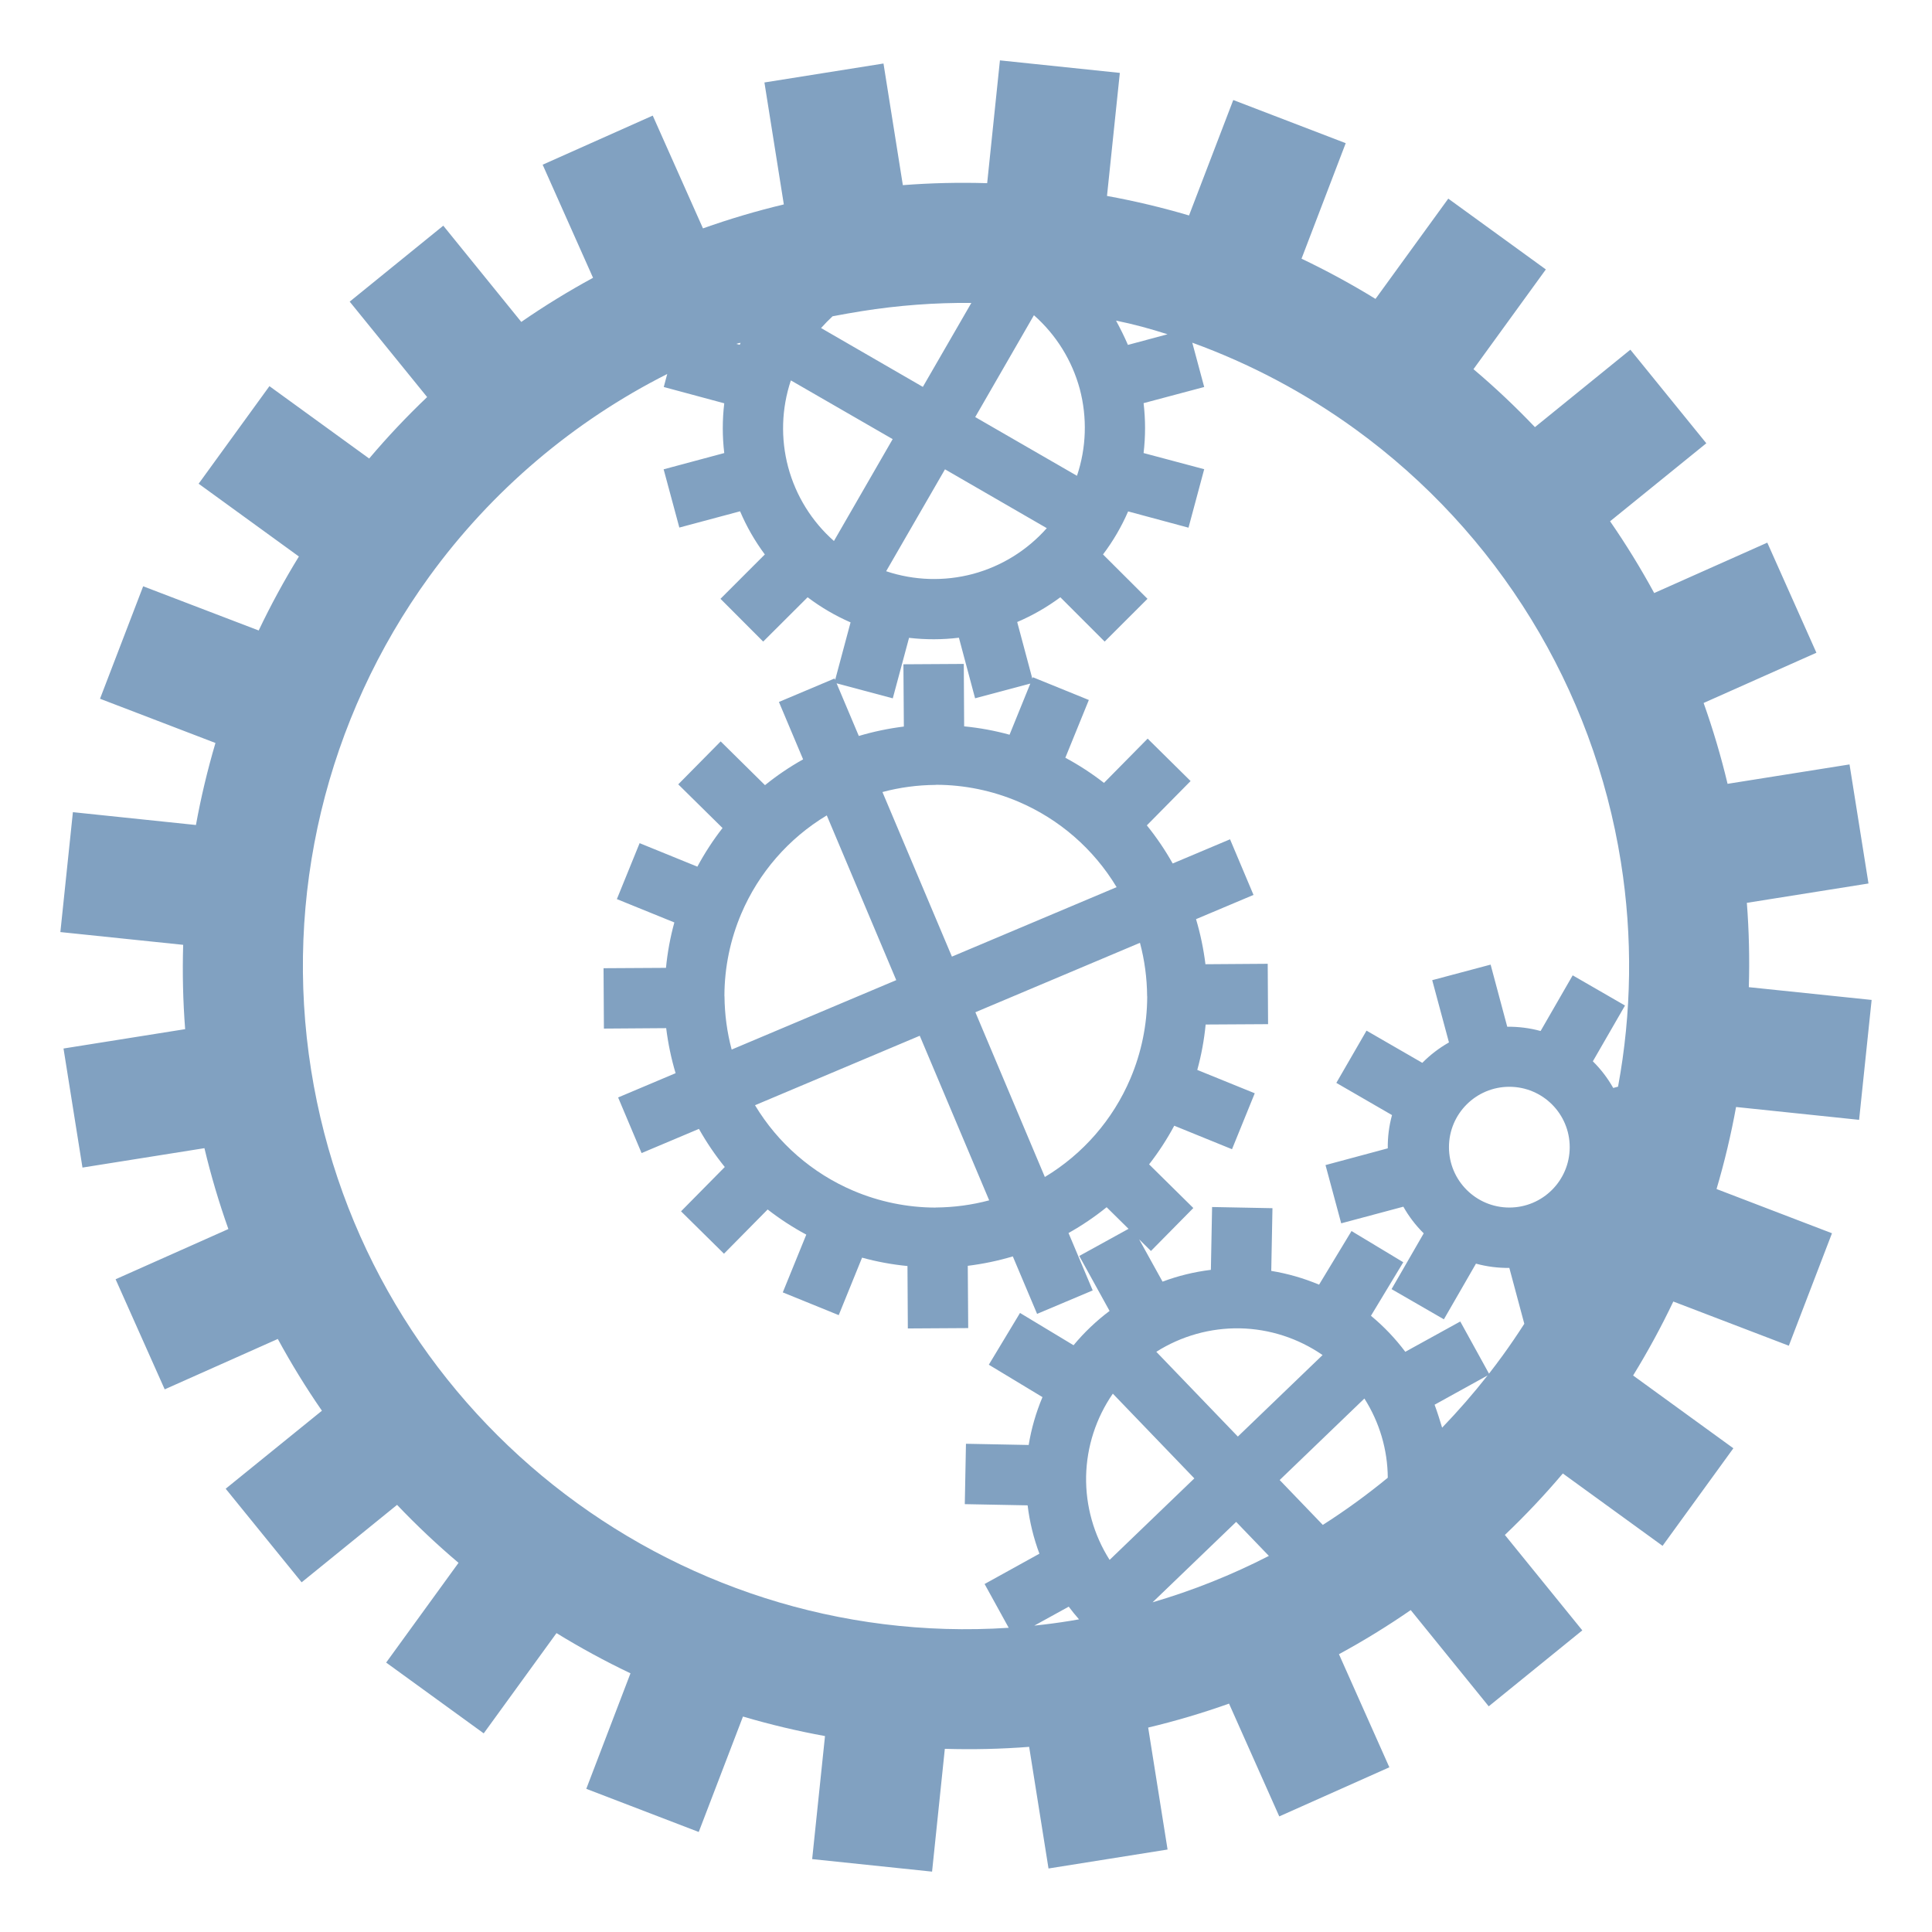 <?xml version="1.0" encoding="UTF-8" standalone="no"?><!-- Generator: Gravit.io --><svg xmlns="http://www.w3.org/2000/svg" xmlns:xlink="http://www.w3.org/1999/xlink" style="isolation:isolate" viewBox="0 0 48 48" width="48pt" height="48pt"><linearGradient id="_lgradient_18" x1="0" y1="0.5" x2="1" y2="0.5" gradientTransform="matrix(45,0,0,45,1.5,1.5)" gradientUnits="userSpaceOnUse"><stop offset="0%" stop-opacity="1" style="stop-color:rgb(129,161,193)"/><stop offset="50.417%" stop-opacity="1" style="stop-color:rgb(129,161,193)"/><stop offset="97.917%" stop-opacity="1" style="stop-color:rgb(129,161,193)"/></linearGradient><path d=" M 25.061 40.442 L 24.462 39.354 L 25.824 38.601 C 25.679 38.214 25.581 37.811 25.531 37.4 L 23.97 37.37 L 23.999 35.87 L 25.557 35.9 C 25.624 35.492 25.739 35.093 25.9 34.711 L 24.567 33.906 L 25.342 32.62 L 26.672 33.422 C 26.936 33.104 27.236 32.818 27.567 32.57 L 26.814 31.204 L 28.038 30.53 L 28.038 30.53 L 28.038 30.53 L 27.494 29.993 C 27.197 30.233 26.88 30.448 26.547 30.634 L 27.148 32.06 L 25.766 32.643 L 25.163 31.215 C 24.798 31.324 24.423 31.402 24.044 31.449 L 24.055 32.996 L 22.555 33.005 L 22.546 31.454 C 22.165 31.417 21.787 31.348 21.418 31.246 L 20.838 32.674 L 19.448 32.109 L 20.032 30.674 C 19.695 30.493 19.374 30.284 19.072 30.049 L 17.987 31.148 L 16.92 30.095 L 18.007 28.994 C 17.767 28.697 17.552 28.38 17.365 28.047 L 15.94 28.648 L 15.357 27.266 L 16.785 26.663 C 16.676 26.298 16.598 25.923 16.551 25.544 L 15.004 25.555 L 14.995 24.055 L 16.546 24.046 C 16.583 23.665 16.652 23.287 16.754 22.918 L 15.326 22.338 L 15.891 20.948 L 17.326 21.532 C 17.507 21.195 17.716 20.874 17.951 20.572 L 16.851 19.487 L 17.905 18.42 L 19.006 19.507 C 19.303 19.267 19.62 19.052 19.953 18.866 L 19.352 17.44 L 19.352 17.44 L 20.734 16.857 L 20.749 16.893 L 20.749 16.893 L 21.132 15.463 C 20.753 15.298 20.395 15.088 20.065 14.839 L 18.961 15.94 L 17.9 14.877 L 19.002 13.775 C 18.755 13.443 18.549 13.084 18.387 12.703 L 16.878 13.107 L 16.488 11.66 L 17.994 11.256 C 17.945 10.845 17.945 10.43 17.994 10.02 L 16.491 9.615 L 16.577 9.292 C 14.255 10.464 12.221 12.181 10.665 14.325 C 8.099 17.862 7.043 22.273 7.73 26.588 C 9.078 35.063 16.664 40.993 25.061 40.442 Z  M 25.697 40.388 L 26.552 39.917 C 26.633 40.025 26.718 40.13 26.808 40.232 C 26.735 40.246 26.662 40.259 26.588 40.27 C 26.291 40.318 25.994 40.357 25.697 40.388 Z  M 28.635 39.809 L 30.712 37.811 L 31.525 38.656 C 30.604 39.129 29.637 39.516 28.635 39.809 Z  M 35.829 35.47 C 35.771 35.279 35.712 35.088 35.642 34.9 L 36.959 34.172 C 36.604 34.625 36.226 35.058 35.829 35.47 Z  M 36.994 34.128 L 36.28 32.832 L 34.914 33.585 C 34.666 33.254 34.38 32.954 34.061 32.69 L 34.864 31.36 L 33.578 30.585 L 32.772 31.917 C 32.391 31.757 31.992 31.642 31.584 31.575 L 31.614 30.017 L 30.114 29.988 L 30.114 29.988 L 30.114 29.988 L 30.084 31.549 C 29.673 31.599 29.27 31.697 28.883 31.842 L 28.301 30.79 L 28.595 31.08 L 29.648 30.013 L 28.549 28.928 C 28.784 28.626 28.993 28.305 29.174 27.968 L 30.609 28.552 L 31.174 27.162 L 29.746 26.582 C 29.848 26.212 29.917 25.835 29.954 25.454 L 31.505 25.445 L 31.496 23.945 L 29.949 23.956 C 29.902 23.577 29.824 23.202 29.715 22.836 L 31.143 22.234 L 30.56 20.852 L 29.135 21.453 C 28.948 21.12 28.733 20.803 28.493 20.506 L 29.58 19.405 L 28.513 18.351 L 27.428 19.451 C 27.126 19.216 26.805 19.007 26.468 18.826 L 27.052 17.391 L 25.662 16.826 L 25.648 16.86 L 25.272 15.454 C 25.652 15.292 26.012 15.085 26.344 14.839 L 27.445 15.94 L 28.509 14.877 L 27.404 13.775 C 27.654 13.445 27.863 13.086 28.028 12.706 L 29.528 13.11 L 29.918 11.657 L 28.412 11.256 C 28.461 10.844 28.461 10.428 28.412 10.016 L 29.918 9.615 L 29.622 8.514 C 31.054 9.034 32.42 9.755 33.675 10.665 C 37.211 13.231 39.584 17.097 40.27 21.412 C 40.568 23.282 40.538 25.171 40.2 26.998 L 40.08 27.03 C 39.943 26.787 39.773 26.564 39.574 26.368 L 40.373 24.982 L 39.073 24.232 L 38.276 25.615 C 38.006 25.541 37.726 25.506 37.447 25.509 L 37.034 23.966 L 37.033 23.966 L 37.033 23.966 L 37.033 23.966 L 37.033 23.966 L 35.583 24.352 L 35.999 25.899 C 35.756 26.037 35.533 26.207 35.337 26.406 L 33.951 25.606 L 33.201 26.904 L 34.584 27.704 C 34.51 27.974 34.475 28.25 34.479 28.53 L 32.932 28.946 L 33.322 30.393 L 34.866 29.98 C 35.003 30.223 35.173 30.446 35.372 30.642 L 34.573 32.028 L 35.873 32.778 L 36.67 31.395 C 36.94 31.469 37.22 31.504 37.499 31.501 L 37.871 32.889 C 37.7 33.155 37.522 33.417 37.335 33.675 C 37.224 33.828 37.11 33.979 36.994 34.128 Z  M 29.007 8.305 L 28.023 8.569 C 27.935 8.363 27.834 8.163 27.728 7.966 C 28.161 8.053 28.587 8.17 29.007 8.305 Z  M 18.401 8.519 C 18.392 8.535 18.385 8.55 18.378 8.566 L 18.295 8.544 C 18.329 8.532 18.362 8.52 18.401 8.519 Z  M 34.479 36.714 C 34.475 36.017 34.273 35.336 33.898 34.746 L 33.898 34.746 L 33.898 34.746 L 33.898 34.746 L 33.898 34.746 L 31.793 36.771 L 32.865 37.886 C 33.426 37.528 33.964 37.137 34.479 36.714 Z  M 20.685 7.858 L 20.685 7.858 C 20.586 7.951 20.49 8.048 20.399 8.15 L 22.928 9.612 L 24.133 7.526 C 23.228 7.518 22.318 7.586 21.412 7.73 L 21.412 7.73 C 21.169 7.768 20.927 7.813 20.685 7.858 Z  M 20.785 16.977 L 21.337 18.285 C 21.702 18.176 22.077 18.098 22.456 18.051 L 22.445 16.504 L 23.945 16.495 L 23.954 18.046 C 24.335 18.083 24.713 18.152 25.082 18.254 L 25.598 16.983 L 24.226 17.349 L 23.824 15.844 C 23.413 15.894 22.997 15.895 22.585 15.847 L 22.181 17.35 L 20.785 16.977 L 20.785 16.977 Z  M 20.541 20.258 L 22.267 24.351 L 18.178 26.076 C 18.063 25.646 18.004 25.203 18 24.758 C 18 24.751 17.999 24.744 17.998 24.737 C 18 24.037 18.143 23.344 18.417 22.7 C 18.85 21.683 19.593 20.828 20.541 20.258 L 20.541 20.258 L 20.541 20.258 L 20.541 20.258 L 20.541 20.258 L 20.541 20.258 Z  M 21.924 19.678 C 22.354 19.563 22.797 19.504 23.242 19.501 C 23.246 19.5 23.25 19.499 23.254 19.499 L 23.263 19.498 C 23.963 19.5 24.656 19.643 25.3 19.917 C 26.317 20.35 27.172 21.093 27.742 22.041 L 23.65 23.767 L 21.924 19.678 L 21.924 19.678 L 21.924 19.678 L 21.924 19.678 L 21.924 19.678 Z  M 18.758 27.459 L 22.851 25.733 L 24.576 29.822 C 24.146 29.937 23.703 29.996 23.258 30 C 23.251 30 23.244 30.001 23.237 30.002 C 22.537 30 21.844 29.857 21.2 29.583 C 20.183 29.15 19.328 28.407 18.758 27.459 L 18.758 27.459 L 18.758 27.459 L 18.758 27.459 L 18.758 27.459 L 18.758 27.459 Z  M 24.233 25.149 L 28.322 23.424 C 28.437 23.854 28.496 24.297 28.5 24.742 C 28.5 24.746 28.501 24.75 28.501 24.754 L 28.502 24.763 C 28.5 25.463 28.357 26.156 28.083 26.8 C 27.65 27.817 26.907 28.672 25.959 29.242 L 24.233 25.149 L 24.233 25.149 L 24.233 25.149 L 24.233 25.149 L 24.233 25.149 Z  M 30.806 33.002 C 31.54 33.017 32.254 33.248 32.859 33.666 L 30.754 35.691 L 28.728 33.585 C 29.349 33.192 30.071 32.989 30.806 33.002 L 30.806 33.002 L 30.806 33.002 L 30.806 33.002 L 30.806 33.002 Z  M 27.648 34.625 L 29.673 36.73 L 27.568 38.755 C 27.174 38.135 26.971 37.413 26.984 36.678 C 26.999 35.944 27.23 35.23 27.648 34.625 L 27.648 34.625 L 27.648 34.625 L 27.648 34.625 L 27.648 34.625 L 27.648 34.625 Z  M 37.499 27.001 C 38.328 27.001 38.999 27.672 38.999 28.501 C 38.999 29.329 38.328 30.001 37.499 30.001 C 36.671 30.001 35.999 29.329 35.999 28.501 C 35.999 27.672 36.671 27.001 37.499 27.001 L 37.499 27.001 L 37.499 27.001 L 37.499 27.001 Z  M 25.687 7.831 C 26.239 8.317 26.635 8.955 26.827 9.665 C 27.015 10.375 26.991 11.125 26.757 11.821 L 24.229 10.362 L 25.688 7.831 L 25.687 7.831 L 25.687 7.831 L 25.687 7.831 Z  M 19.649 9.451 L 22.178 10.91 L 20.719 13.441 C 20.168 12.955 19.773 12.317 19.582 11.607 C 19.393 10.898 19.416 10.148 19.649 9.451 L 19.649 9.451 L 19.649 9.451 L 19.649 9.451 Z  M 23.478 11.66 L 26.007 13.122 C 25.52 13.673 24.882 14.068 24.173 14.259 C 23.463 14.448 22.713 14.425 22.016 14.192 L 23.478 11.66 L 23.478 11.66 L 23.478 11.66 L 23.478 11.66 Z  M 18.992 2.049 L 19.474 5.079 C 18.794 5.241 18.124 5.44 17.465 5.674 L 16.217 2.872 L 13.482 4.092 L 14.734 6.902 C 14.121 7.235 13.525 7.601 12.951 7.998 L 11.013 5.607 L 8.688 7.494 L 10.612 9.865 C 10.105 10.348 9.624 10.857 9.172 11.392 L 6.694 9.594 L 4.935 12.018 L 7.426 13.826 C 7.061 14.42 6.727 15.034 6.427 15.664 L 3.557 14.566 L 2.485 17.36 L 5.353 18.459 C 5.155 19.13 4.993 19.81 4.868 20.497 L 1.811 20.178 L 1.5 23.157 L 4.551 23.474 C 4.53 24.173 4.546 24.872 4.6 25.569 L 1.578 26.05 L 2.049 29.008 L 5.079 28.526 C 5.241 29.206 5.44 29.876 5.674 30.535 L 2.872 31.783 L 4.092 34.518 L 6.902 33.266 C 7.235 33.879 7.601 34.475 7.998 35.049 L 5.607 36.987 L 7.494 39.312 L 9.865 37.388 C 10.348 37.895 10.857 38.376 11.392 38.828 L 9.594 41.306 L 12.018 43.065 L 13.826 40.574 C 14.42 40.939 15.034 41.273 15.664 41.573 L 14.566 44.443 L 17.36 45.515 L 18.459 42.647 C 19.13 42.845 19.81 43.007 20.497 43.132 L 20.178 46.189 L 23.157 46.5 L 23.474 43.449 C 24.173 43.47 24.872 43.454 25.569 43.4 L 26.05 46.422 L 29.008 45.951 L 28.526 42.921 C 29.206 42.759 29.876 42.56 30.535 42.326 L 31.783 45.128 L 34.518 43.908 L 33.266 41.098 C 33.879 40.765 34.475 40.399 35.049 40.002 L 36.987 42.393 L 39.312 40.506 L 37.388 38.135 C 37.895 37.652 38.376 37.143 38.828 36.608 L 41.306 38.406 L 43.065 35.982 L 40.574 34.174 C 40.939 33.58 41.273 32.966 41.573 32.336 L 44.443 33.434 L 45.515 30.64 L 42.647 29.541 C 42.845 28.87 43.007 28.19 43.132 27.503 L 46.189 27.822 L 46.5 24.843 L 43.449 24.526 C 43.47 23.827 43.454 23.128 43.4 22.431 L 46.422 21.95 L 45.951 18.992 L 42.921 19.474 C 42.759 18.794 42.56 18.124 42.326 17.465 L 45.128 16.217 L 43.908 13.482 L 41.098 14.734 C 40.765 14.121 40.399 13.525 40.002 12.951 L 42.393 11.013 L 40.506 8.688 L 38.135 10.612 C 37.652 10.105 37.143 9.624 36.608 9.172 L 38.406 6.694 L 35.982 4.935 L 34.174 7.426 C 33.58 7.061 32.966 6.727 32.336 6.427 L 33.434 3.557 L 30.64 2.485 L 29.541 5.353 C 28.87 5.155 28.19 4.993 27.503 4.868 L 27.822 1.811 L 24.843 1.5 L 24.526 4.551 C 23.827 4.53 23.128 4.546 22.431 4.6 L 21.95 1.578 L 18.992 2.049 L 18.992 2.049 Z " fill-rule="evenodd" fill="url(#_lgradient_18)"/></svg>